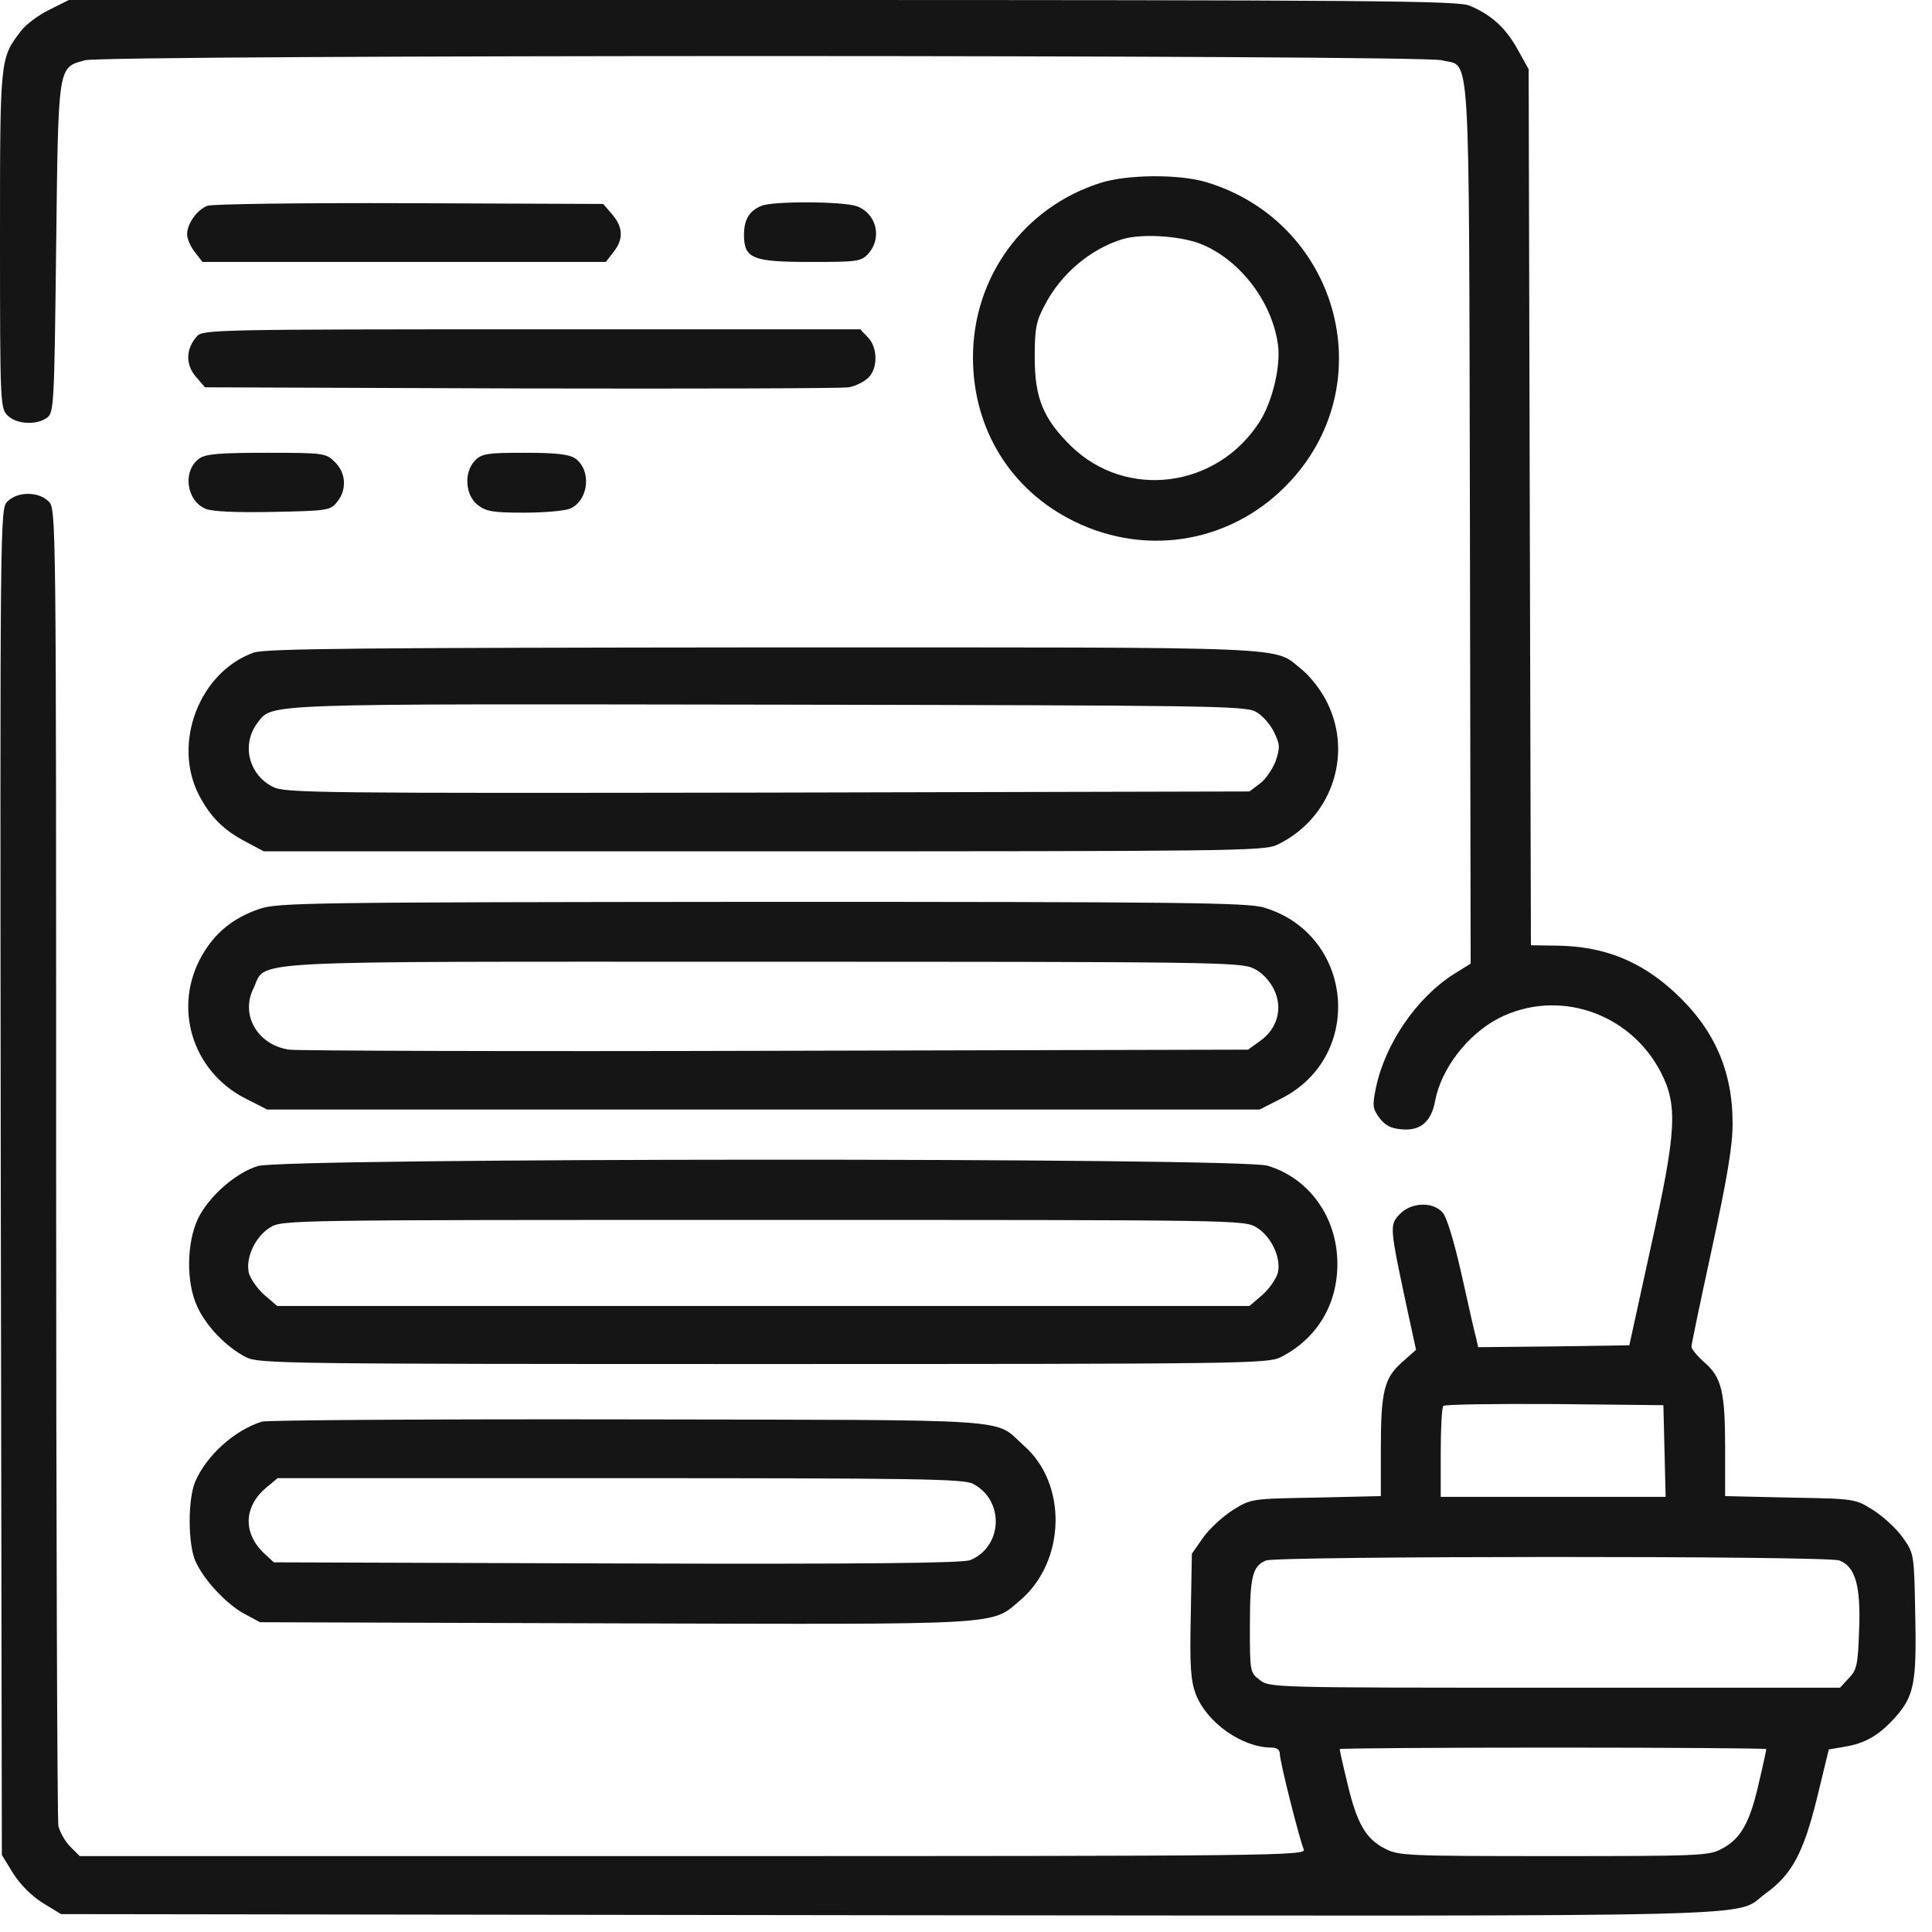 <svg width="53" height="53" viewBox="0 0 53 53" fill="none" xmlns="http://www.w3.org/2000/svg">
<path d="M1.355 0.267C1.057 0.411 0.698 0.678 0.565 0.862C0 1.612 0 1.571 0 6.57C0 11.056 0.01 11.2 0.205 11.395C0.452 11.641 0.996 11.672 1.293 11.457C1.478 11.313 1.489 11.118 1.54 6.806C1.601 1.755 1.581 1.858 2.33 1.653C2.874 1.499 39.01 1.499 39.554 1.653C40.355 1.868 40.293 0.842 40.324 14.372L40.344 26.434L39.882 26.722C38.866 27.368 38.004 28.621 37.747 29.832C37.644 30.335 37.655 30.407 37.839 30.664C38.004 30.879 38.158 30.961 38.476 30.982C38.969 31.023 39.266 30.766 39.369 30.202C39.533 29.319 40.262 28.374 41.114 27.933C42.726 27.112 44.707 27.769 45.559 29.411C46.032 30.325 45.99 31.033 45.292 34.185L44.697 36.905L42.623 36.936L40.55 36.957L40.498 36.721C40.457 36.587 40.283 35.807 40.098 34.975C39.893 34.062 39.687 33.384 39.574 33.261C39.297 32.953 38.702 32.984 38.394 33.312C38.117 33.61 38.117 33.641 38.609 35.94L38.846 37.028L38.466 37.367C37.973 37.798 37.88 38.168 37.88 39.749V41.042L36.105 41.083C34.329 41.114 34.318 41.114 33.825 41.422C33.548 41.597 33.179 41.935 33.004 42.182L32.696 42.623L32.666 44.327C32.635 45.703 32.666 46.103 32.799 46.463C33.097 47.253 34.072 47.941 34.883 47.941C35.027 47.941 35.109 48.002 35.109 48.115C35.109 48.331 35.653 50.477 35.766 50.733C35.848 50.908 35.006 50.918 19.012 50.918H2.187L1.93 50.661C1.786 50.518 1.643 50.261 1.601 50.086C1.571 49.902 1.54 41.71 1.54 31.865C1.54 14.095 1.54 13.961 1.335 13.756C1.057 13.479 0.482 13.479 0.205 13.756C0 13.961 0 14.054 0.021 32.419L0.051 50.887L0.359 51.39C0.554 51.698 0.862 52.006 1.17 52.201L1.673 52.509L24.371 52.54C49.358 52.56 47.52 52.612 48.434 51.944C49.152 51.431 49.471 50.836 49.84 49.347L50.169 47.992L50.589 47.92C51.164 47.828 51.534 47.612 51.975 47.13C52.509 46.535 52.581 46.185 52.54 44.276C52.509 42.623 52.509 42.623 52.201 42.182C52.027 41.935 51.657 41.597 51.38 41.422C50.887 41.114 50.877 41.114 49.101 41.083L47.325 41.042V39.749C47.325 38.188 47.233 37.788 46.76 37.377C46.565 37.203 46.401 37.008 46.401 36.946C46.401 36.874 46.658 35.653 46.966 34.236C47.386 32.296 47.53 31.434 47.53 30.818C47.53 29.36 47.017 28.21 45.919 27.204C44.995 26.362 44.019 25.972 42.767 25.942L41.997 25.931L41.966 13.91L41.935 1.899L41.627 1.345C41.299 0.76 40.919 0.411 40.313 0.154C39.985 0.021 37.768 -7.62939e-06 20.911 -7.62939e-06H1.889L1.355 0.267ZM45.662 39.8L45.693 41.063H42.603H39.523V39.852C39.523 39.184 39.554 38.599 39.595 38.568C39.636 38.527 41.001 38.507 42.644 38.517L45.631 38.548L45.662 39.8ZM50.456 42.808C50.897 42.972 51.051 43.506 51 44.728C50.969 45.662 50.938 45.806 50.723 46.032L50.477 46.298H42.654C34.893 46.298 34.821 46.298 34.554 46.083C34.288 45.877 34.288 45.857 34.288 44.594C34.288 43.249 34.359 42.962 34.729 42.808C35.047 42.685 50.117 42.675 50.456 42.808ZM48.454 47.982C48.454 48.013 48.362 48.444 48.239 48.957C48.002 50.004 47.746 50.456 47.222 50.723C46.894 50.908 46.555 50.918 42.623 50.918C38.609 50.918 38.363 50.908 37.993 50.713C37.47 50.446 37.224 50.025 36.967 48.937C36.844 48.434 36.751 48.013 36.751 47.982C36.751 47.961 39.389 47.941 42.603 47.941C45.826 47.941 48.454 47.961 48.454 47.982Z" fill="#151515"/>
<path d="M30.182 5.02C28.087 5.687 26.691 7.597 26.691 9.804C26.691 11.775 27.728 13.448 29.463 14.3C31.506 15.306 33.877 14.865 35.417 13.181C37.932 10.43 36.67 6.057 33.066 4.989C32.317 4.774 30.911 4.784 30.182 5.02ZM32.892 6.673C33.98 7.083 34.894 8.254 35.058 9.455C35.14 10.04 34.904 11.025 34.555 11.569C33.385 13.397 30.9 13.715 29.381 12.237C28.621 11.487 28.385 10.923 28.385 9.804C28.385 9.003 28.426 8.808 28.662 8.367C29.104 7.514 29.915 6.827 30.798 6.56C31.311 6.406 32.317 6.467 32.892 6.673Z" fill="#151515"/>
<path d="M5.687 5.646C5.4 5.759 5.133 6.139 5.133 6.426C5.133 6.55 5.225 6.765 5.348 6.919L5.554 7.186H11.087H16.62L16.826 6.919C17.113 6.56 17.092 6.231 16.795 5.882L16.548 5.595L11.22 5.574C8.295 5.564 5.8 5.595 5.687 5.646Z" fill="#151515"/>
<path d="M20.893 5.646C20.554 5.78 20.41 6.026 20.41 6.437C20.41 7.094 20.636 7.186 22.238 7.186C23.51 7.186 23.623 7.176 23.818 6.96C24.209 6.529 24.044 5.851 23.5 5.656C23.12 5.523 21.201 5.513 20.893 5.646Z" fill="#151515"/>
<path d="M5.408 9.219C5.101 9.557 5.08 9.989 5.367 10.327L5.624 10.625L14.288 10.656C19.041 10.666 23.096 10.656 23.281 10.625C23.466 10.594 23.712 10.471 23.825 10.358C24.082 10.101 24.082 9.547 23.815 9.26L23.599 9.034H14.586C6.014 9.034 5.562 9.044 5.408 9.219Z" fill="#151515"/>
<path d="M5.473 12.575C5.001 12.904 5.103 13.736 5.647 13.961C5.832 14.033 6.469 14.064 7.495 14.043C8.994 14.013 9.066 14.002 9.251 13.766C9.517 13.438 9.497 12.976 9.189 12.678C8.943 12.432 8.902 12.421 7.321 12.421C6.048 12.421 5.647 12.452 5.473 12.575Z" fill="#151515"/>
<path d="M13.037 12.627C12.719 12.945 12.76 13.582 13.099 13.848C13.335 14.033 13.52 14.064 14.382 14.064C14.937 14.064 15.501 14.013 15.645 13.951C16.158 13.715 16.23 12.894 15.778 12.575C15.614 12.463 15.255 12.421 14.403 12.421C13.376 12.421 13.222 12.442 13.037 12.627Z" fill="#151515"/>
<path d="M6.959 17.903C5.47 18.437 4.721 20.388 5.46 21.815C5.778 22.42 6.137 22.78 6.774 23.108L7.236 23.354H20.941C33.773 23.354 34.666 23.344 35.025 23.18C36.503 22.482 37.13 20.737 36.411 19.279C36.247 18.94 35.949 18.56 35.723 18.376C34.892 17.719 35.928 17.76 20.971 17.76C9.987 17.77 7.267 17.79 6.959 17.903ZM34.45 19.525C34.625 19.618 34.851 19.874 34.953 20.09C35.117 20.429 35.117 20.511 34.994 20.88C34.912 21.096 34.717 21.383 34.563 21.496L34.276 21.712L21.064 21.743C8.642 21.763 7.831 21.753 7.492 21.589C6.815 21.25 6.62 20.418 7.061 19.833C7.482 19.289 7.02 19.31 21.095 19.33C33.167 19.351 34.153 19.361 34.45 19.525Z" fill="#151515"/>
<path d="M7.114 24.935C6.395 25.182 5.903 25.582 5.543 26.208C4.732 27.625 5.266 29.38 6.724 30.13L7.33 30.438H20.942H34.554L35.16 30.13C37.449 28.959 37.131 25.623 34.667 24.894C34.215 24.761 32.347 24.74 20.901 24.74C8.448 24.751 7.617 24.761 7.114 24.935ZM34.39 26.568C34.616 26.67 34.821 26.896 34.944 27.132C35.201 27.656 35.047 28.22 34.565 28.559L34.236 28.795L21.301 28.826C14.187 28.847 8.171 28.826 7.935 28.795C7.073 28.672 6.59 27.851 6.95 27.122C7.34 26.321 6.262 26.383 20.942 26.383C33.199 26.383 34.051 26.393 34.39 26.568Z" fill="#151515"/>
<path d="M7.072 31.988C6.466 32.173 5.727 32.819 5.429 33.435C5.121 34.092 5.101 35.17 5.408 35.837C5.655 36.382 6.209 36.956 6.753 37.234C7.113 37.408 7.77 37.419 20.941 37.419C34.111 37.419 34.768 37.408 35.128 37.234C36.123 36.731 36.698 35.786 36.688 34.647C36.678 33.384 35.908 32.316 34.768 31.978C34.009 31.752 7.8 31.762 7.072 31.988ZM34.471 33.672C34.871 33.918 35.148 34.493 35.056 34.914C35.015 35.068 34.83 35.345 34.635 35.519L34.276 35.827H20.941H7.605L7.246 35.519C7.051 35.345 6.866 35.068 6.825 34.914C6.733 34.493 7.01 33.918 7.41 33.672C7.749 33.466 7.893 33.466 20.941 33.466C33.988 33.466 34.132 33.466 34.471 33.672Z" fill="#151515"/>
<path d="M7.184 38.999C6.435 39.236 5.675 39.913 5.357 40.642C5.152 41.124 5.152 42.336 5.357 42.818C5.583 43.332 6.209 44.009 6.712 44.276L7.133 44.502L16.875 44.533C27.695 44.563 27.172 44.594 28.003 43.886C29.235 42.818 29.287 40.703 28.085 39.656C27.233 38.897 28.147 38.958 17.245 38.938C11.855 38.928 7.328 38.958 7.184 38.999ZM26.689 40.703C27.562 41.155 27.511 42.428 26.617 42.798C26.402 42.88 23.846 42.911 16.916 42.89L7.513 42.859L7.246 42.613C6.661 42.059 6.681 41.33 7.308 40.806L7.616 40.55H16.998C25.129 40.55 26.433 40.57 26.689 40.703Z" fill="#151515"/>
</svg>
